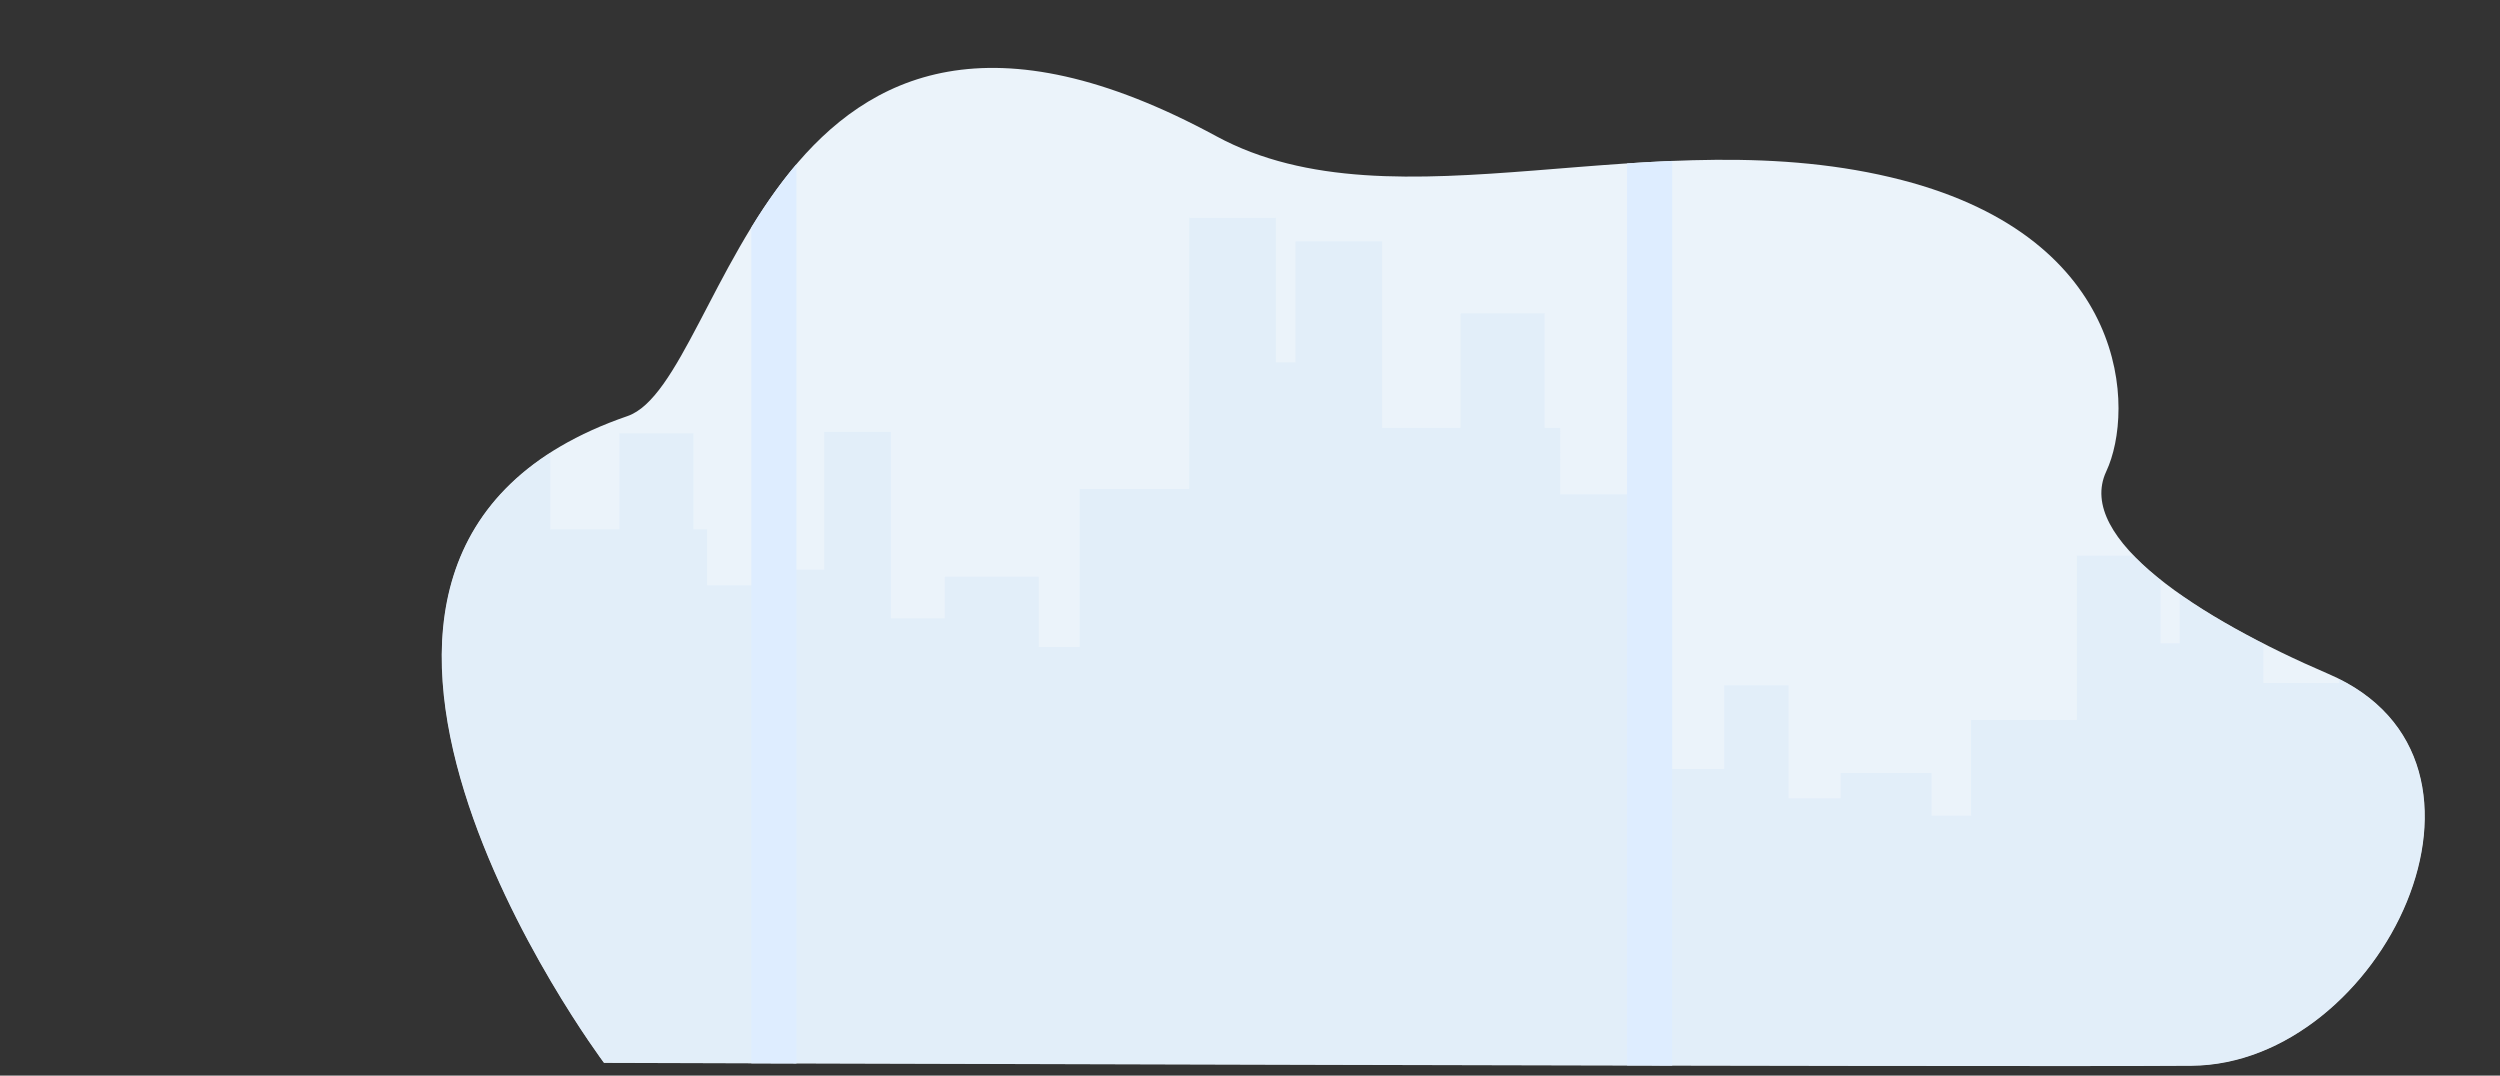 <svg id="Group_7006" data-name="Group 7006" xmlns="http://www.w3.org/2000/svg" xmlns:xlink="http://www.w3.org/1999/xlink" width="479.638" height="206.354" viewBox="0 0 479.638 206.354">
  <rect x="0" y="0" width="479.638" height="206.354" fill="#333333" stroke="none"/>
  <defs>
    <clipPath id="clip-path">
      <rect id="Rectangle_19" data-name="Rectangle 19" width="479.638" height="206.354" fill="none"/>
    </clipPath>
    <clipPath id="clip-path-2">
      <path id="Path_25" data-name="Path 25" d="M583.7,151.058c-77.456,26.649-4.5,124.086-4.5,124.086s268.1.834,304.594.555,64.9-58.582,26.269-75.172c-24.626-10.576-48.671-25.975-42.642-38.855,5.518-11.788,4.515-44.531-39.13-55.881-21.791-5.667-44.024-3.982-65.034-2.3-24.811,1.99-47.918,3.981-66.579-6.137-17.212-9.332-31.271-13.1-42.908-13.1-46.956,0-54.435,61.425-70.07,66.8" transform="translate(-548.07 -84.254)" fill="none"/>
    </clipPath>
    <clipPath id="clip-path-3">
      <rect id="Rectangle_20" data-name="Rectangle 20" width="161.212" height="99.652" fill="none"/>
    </clipPath>
    <clipPath id="clip-path-4">
      <rect id="Rectangle_21" data-name="Rectangle 21" width="312.162" height="164.462" fill="none"/>
    </clipPath>
  </defs>
  <g id="Group_104" data-name="Group 104" transform="translate(0 0)">
    <g id="Group_26" data-name="Group 26">
      <g id="Group_25" data-name="Group 25" clip-path="url(#clip-path)">
        <path id="Path_22" data-name="Path 22" d="M583.7,151.059c19.51-6.713,26.316-100.689,112.979-53.7,34.464,18.686,84.09-3.927,131.613,8.433,43.645,11.351,44.648,44.094,39.13,55.881-6.03,12.88,18.016,28.279,42.642,38.855,38.628,16.59,10.223,74.893-26.269,75.172s-304.594-.555-304.594-.555-72.957-97.437,4.5-124.086" transform="translate(-463.325 -71.226)" fill="#ebf3fa"/>
      </g>
    </g>
    <g id="Group_34" data-name="Group 34" transform="translate(84.744 13.028)">
      <g id="Group_33" data-name="Group 33" clip-path="url(#clip-path-2)">
        <g id="Group_29" data-name="Group 29" transform="translate(233.682 93.58)" opacity="0.6">
          <g id="Group_28" data-name="Group 28" transform="translate(0)">
            <g id="Group_27" data-name="Group 27" clip-path="url(#clip-path-3)">
              <path id="Path_23" data-name="Path 23" d="M2208.193,721.625v-7.739h-2.9V700.579h-15.56v13.307h-14.548V692.2h-16.053v14.076h-3.661v-16.8h-16.054v31.508h-20.3v18.373h-7.586v-8.18H2094.1v4.838h-10V714.355h-12.358v16.031h-12.358v58.739h161.212v-67.5Z" transform="translate(-2059.379 -689.474)" fill="#dcebf9"/>
            </g>
          </g>
        </g>
        <g id="Group_32" data-name="Group 32" transform="translate(-84.744 28.77)" opacity="0.6">
          <g id="Group_31" data-name="Group 31" transform="translate(0 0)">
            <g id="Group_30" data-name="Group 30" clip-path="url(#clip-path-4)">
              <path id="Path_24" data-name="Path 24" d="M299.332,310.607h-3V288.646h-16.1v21.962H265.172V274.822H248.56v23.231h-3.788V270.318H228.159v52h-21.01v30.323H199.3v-13.5H181.267v7.984H170.915V311.382H158.126v26.457H145.338v2.982h-9.667V330.087h-2.646V311.632H118.838v18.456H105.575V300.014H90.939v19.522H87.6V296.229H72.966v43.7H54.456V365.41H47.54V354.066H31.654v6.71H22.534V330.738H11.267v22.233H0v81.466H145.338v.343H312.162V323.38h-12.83Z" transform="translate(0 -270.318)" fill="#dcebf9"/>
            </g>
          </g>
        </g>
        <rect id="Rectangle_22" data-name="Rectangle 22" width="8.661" height="206.127" transform="translate(227.419 -13.028)" fill="#deedff"/>
        <rect id="Rectangle_23" data-name="Rectangle 23" width="8.661" height="206.127" transform="translate(59.399 -13.028)" fill="#deedff"/>
      </g>
    </g>
  </g>
</svg>
